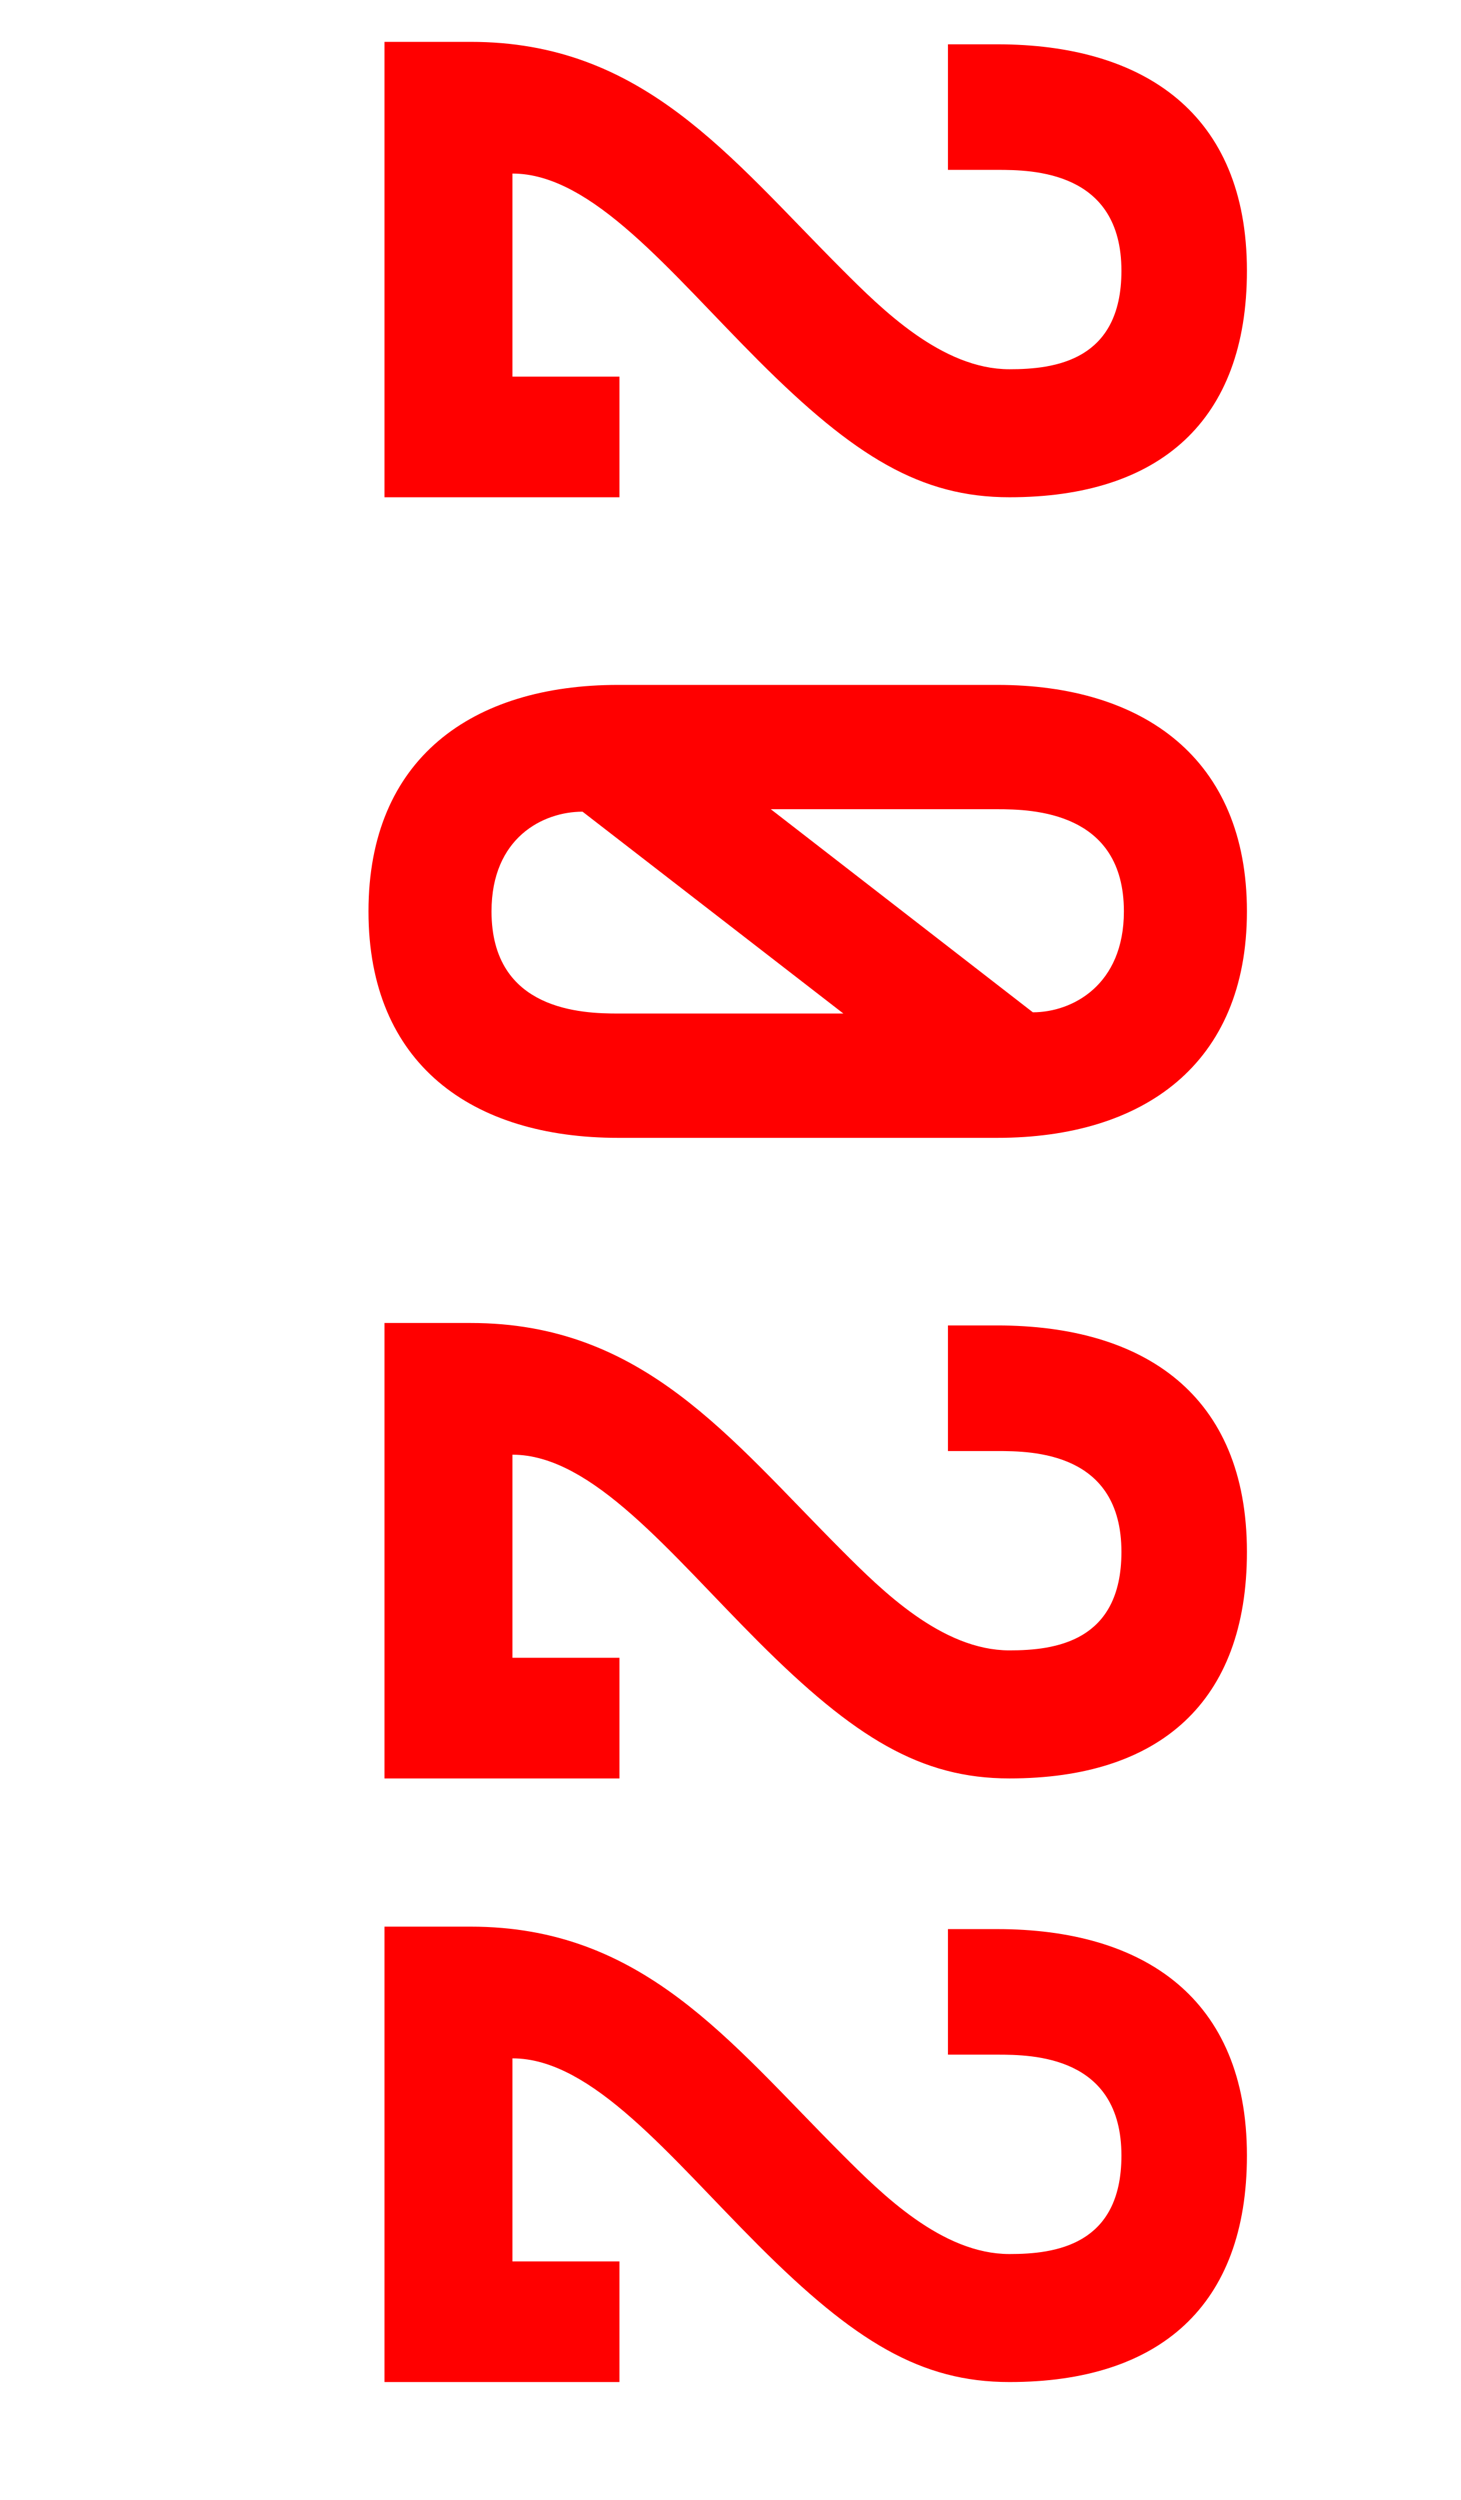 <svg width="38" height="65" viewBox="0 0 38 65" fill="none" xmlns="http://www.w3.org/2000/svg">
<path d="M16.112 9.792L13.328 9.792L13.328 4.512C15.408 4.512 17.424 7.072 19.728 9.376C22.224 11.872 23.952 12.928 26.256 12.928C30.16 12.928 32.432 10.944 32.432 7.04C32.432 2.944 29.744 1.152 25.936 1.152L24.656 1.152L24.656 4.416L25.936 4.416C26.864 4.416 29.168 4.448 29.168 7.04C29.168 9.376 27.44 9.6 26.256 9.6C24.496 9.6 22.928 8.032 21.904 7.008C18.96 4.064 16.72 1.088 12.24 1.088L10 1.088L10 12.928L16.112 12.928L16.112 9.792Z" fill="#FF0000"/>
<path d="M32.432 23.694C32.432 19.726 29.744 17.806 25.936 17.806L16.08 17.806C12.272 17.806 9.584 19.726 9.584 23.694C9.584 27.662 12.272 29.582 16.08 29.582L25.936 29.582C29.744 29.582 32.432 27.662 32.432 23.694ZM12.784 23.694C12.784 21.774 14.128 21.102 15.152 21.102L21.936 26.35L16.08 26.35C15.152 26.35 12.784 26.286 12.784 23.694ZM29.232 23.694C29.232 25.614 27.888 26.318 26.864 26.318L20.048 21.038L25.936 21.038C26.864 21.038 29.232 21.102 29.232 23.694Z" fill="#FF0000"/>
<path d="M16.112 43.099L13.328 43.099L13.328 37.819C15.408 37.819 17.424 40.38 19.728 42.684C22.224 45.179 23.952 46.236 26.256 46.236C30.16 46.236 32.432 44.252 32.432 40.347C32.432 36.252 29.744 34.459 25.936 34.459L24.656 34.459L24.656 37.724L25.936 37.724C26.864 37.724 29.168 37.755 29.168 40.347C29.168 42.684 27.44 42.907 26.256 42.907C24.496 42.907 22.928 41.34 21.904 40.316C18.96 37.371 16.72 34.395 12.24 34.395L10 34.395L10 46.236L16.112 46.236L16.112 43.099Z" fill="#FF0000"/>
<path d="M16.112 58.793L13.328 58.793L13.328 53.513C15.408 53.513 17.424 56.073 19.728 58.377C22.224 60.873 23.952 61.929 26.256 61.929C30.16 61.929 32.432 59.945 32.432 56.041C32.432 51.945 29.744 50.153 25.936 50.153L24.656 50.153L24.656 53.417L25.936 53.417C26.864 53.417 29.168 53.449 29.168 56.041C29.168 58.377 27.44 58.601 26.256 58.601C24.496 58.601 22.928 57.033 21.904 56.009C18.96 53.065 16.72 50.089 12.24 50.089L10 50.089L10 61.929L16.112 61.929L16.112 58.793Z" fill="#FF0000"/>
</svg>
